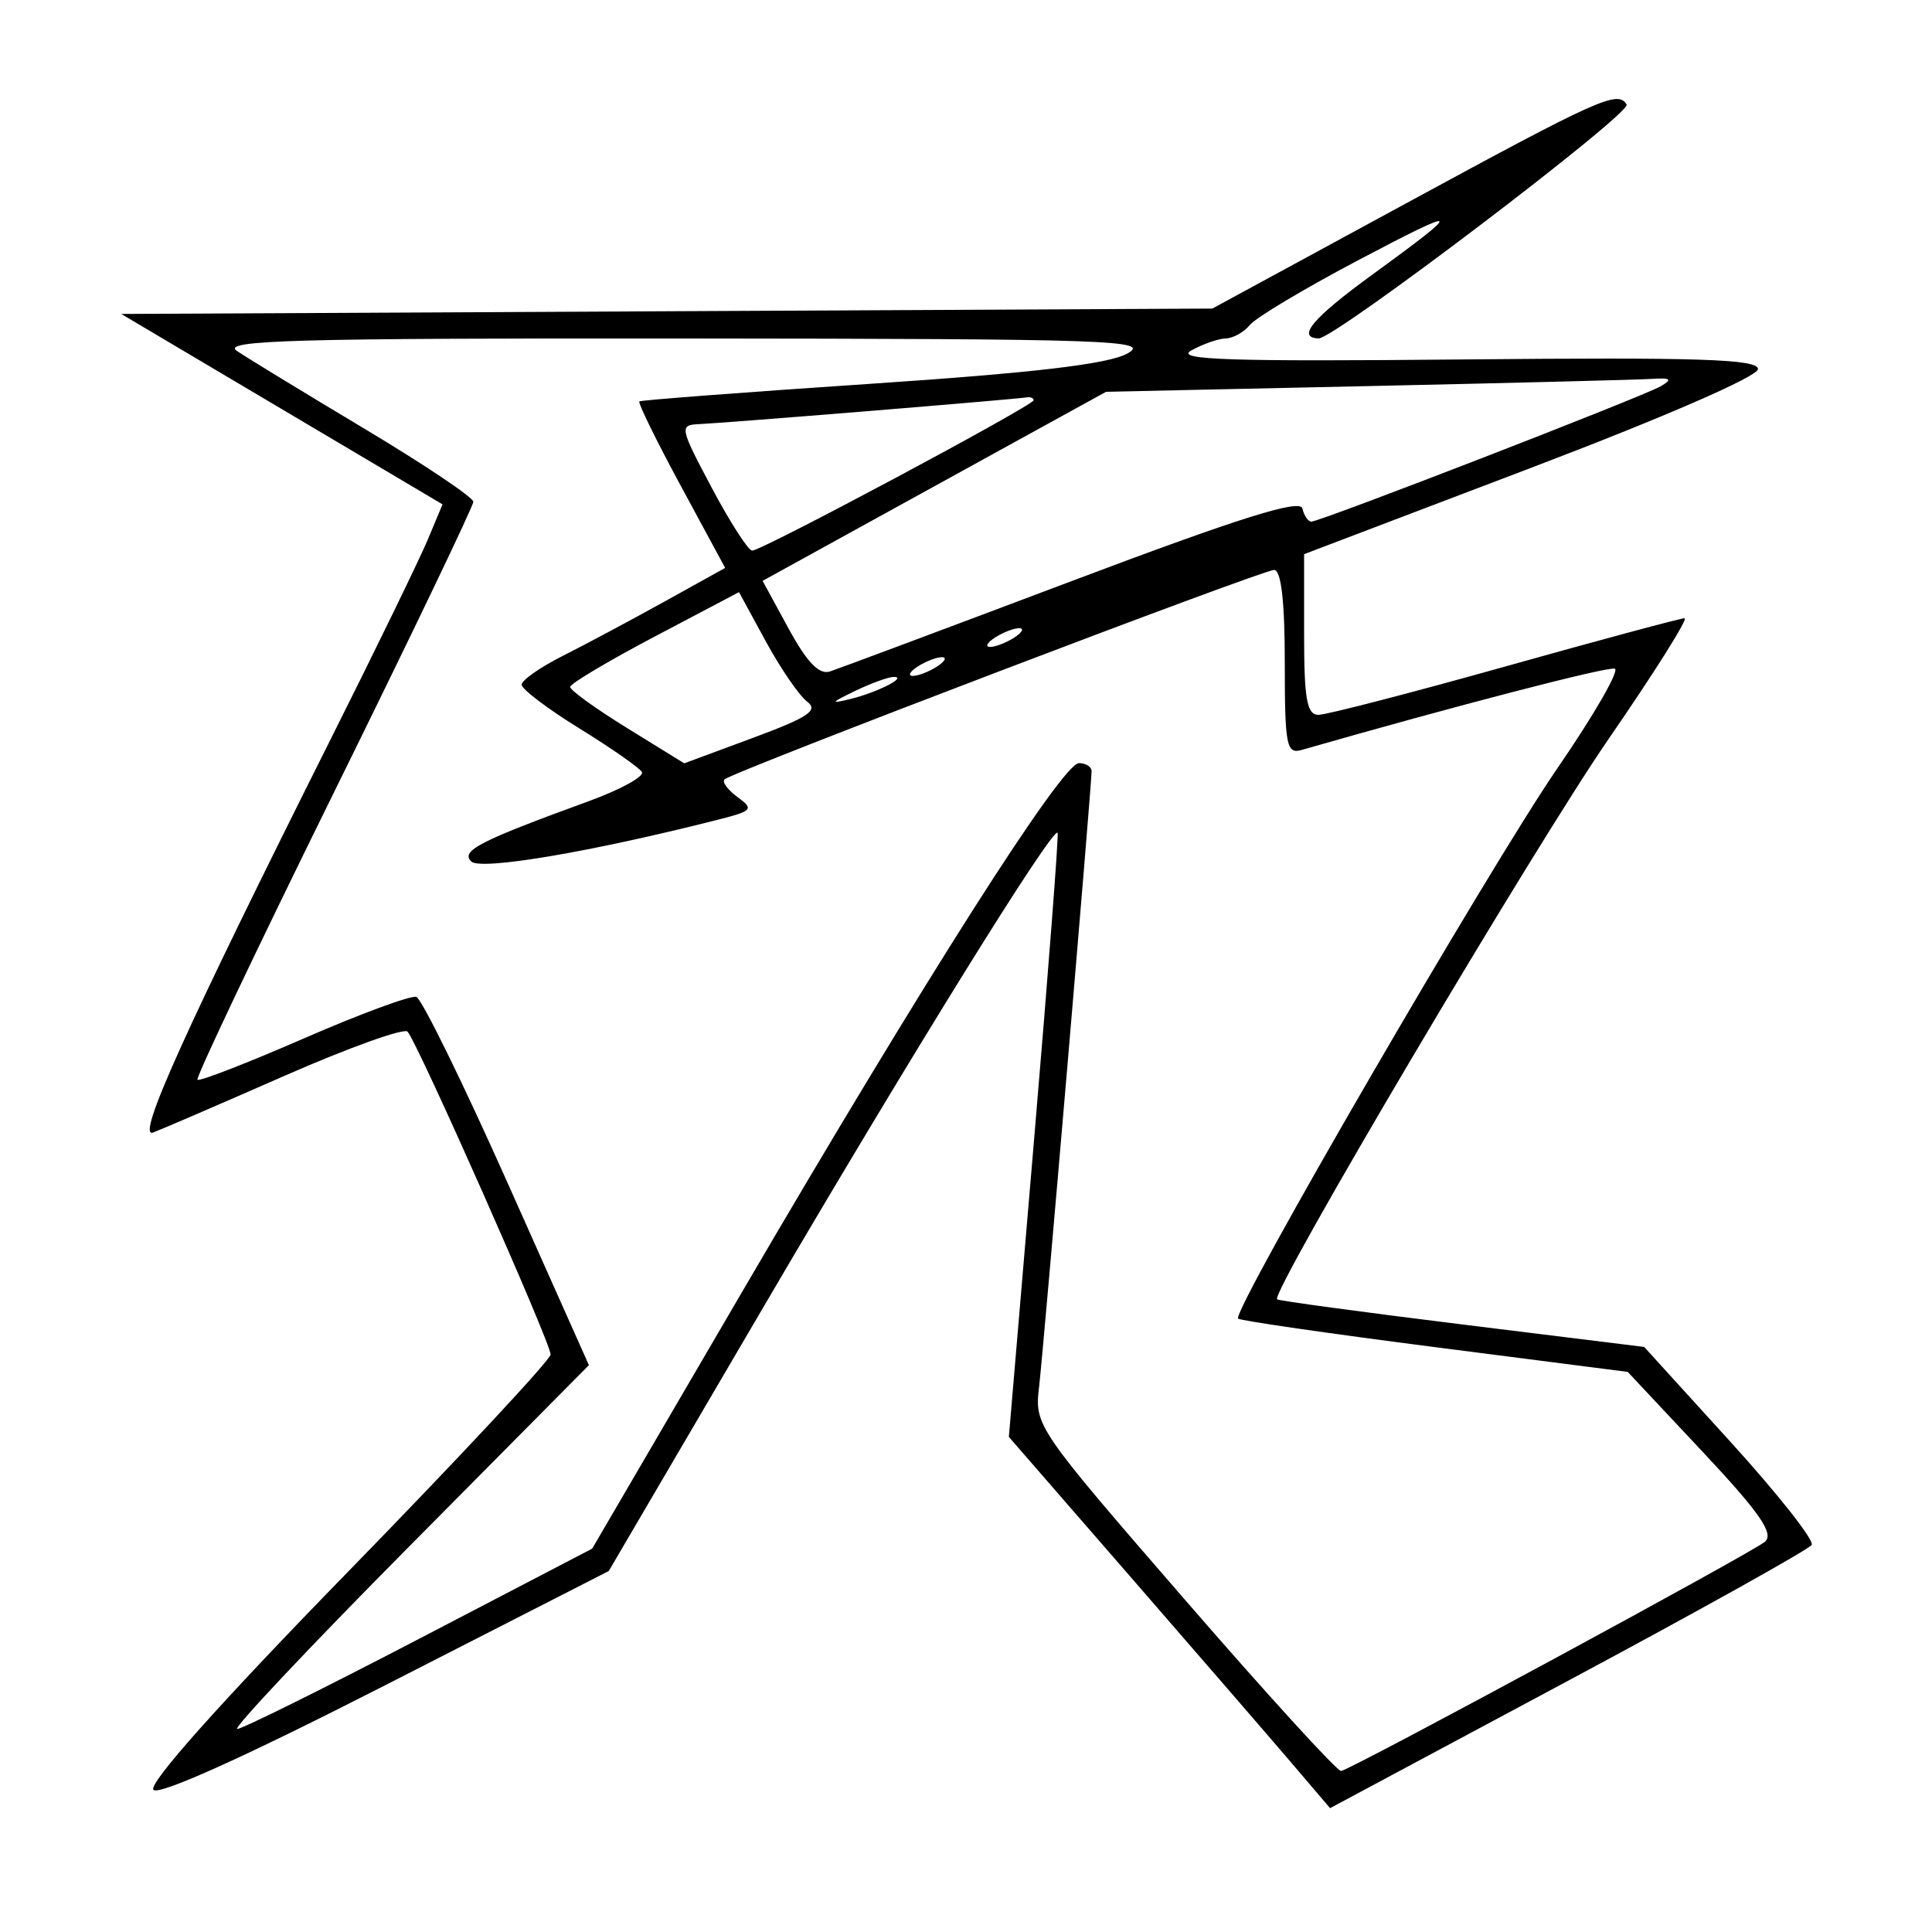<svg xmlns="http://www.w3.org/2000/svg" width="200" height="200" viewBox="0 0 200 200" version="1.1">
	<path d="M 145.500 21.082 L 125.500 31.943 69.025 32.221 L 12.549 32.500 29.180 42.355 L 45.810 52.211 44.296 55.835 C 43.463 57.828, 38.944 67.118, 34.253 76.479 C 19.131 106.659, 14.047 117.918, 15.848 117.239 C 16.757 116.897, 22.897 114.247, 29.493 111.351 C 36.090 108.456, 41.802 106.405, 42.187 106.793 C 43.158 107.772, 57 139.003, 57 140.215 C 57 140.754, 47.536 150.903, 35.969 162.767 C 22.758 176.317, 15.290 184.690, 15.884 185.284 C 16.477 185.877, 25.416 181.842, 39.923 174.431 L 63.017 162.634 79.171 135.067 C 94.501 108.907, 108.977 85.575, 109.484 86.209 C 109.612 86.369, 108.529 100.506, 107.077 117.624 L 104.437 148.748 116.968 163.164 C 123.861 171.094, 131.343 179.741, 133.595 182.380 L 137.690 187.179 162.357 173.976 C 175.923 166.714, 187.258 160.392, 187.546 159.926 C 187.833 159.461, 184.049 154.660, 179.136 149.257 L 170.203 139.434 151.352 137.104 C 140.983 135.822, 132.367 134.654, 132.204 134.507 C 131.485 133.861, 158.766 87.750, 166.538 76.474 C 171.266 69.613, 174.798 64, 174.387 64 C 173.975 64, 165.614 66.250, 155.806 69 C 145.998 71.750, 137.304 74, 136.486 74 C 135.290 74, 135 72.375, 135 65.684 L 135 57.367 158.485 48.434 C 172.312 43.174, 181.976 38.969, 181.985 38.209 C 181.997 37.175, 175.924 36.975, 151.563 37.209 C 127.273 37.441, 121.567 37.255, 123.313 36.285 C 124.516 35.617, 126.125 35.055, 126.890 35.035 C 127.654 35.016, 128.779 34.386, 129.390 33.635 C 130 32.884, 135 29.894, 140.500 26.991 C 151.479 21.197, 151.705 21.420, 142 28.479 C 135.889 32.923, 134.185 34.955, 136.500 35.034 C 138.144 35.091, 168.937 11.707, 168.388 10.819 C 167.465 9.326, 165.649 10.140, 145.500 21.082 M 24.527 36.331 C 25.612 37.064, 31.563 40.692, 37.750 44.395 C 43.938 48.098, 49 51.495, 49 51.944 C 49 52.393, 42.494 65.958, 34.541 82.088 C 26.589 98.218, 20.244 111.578, 20.442 111.776 C 20.640 111.973, 25.592 110.049, 31.447 107.500 C 37.302 104.950, 42.546 103.015, 43.099 103.200 C 43.652 103.384, 47.898 112.037, 52.534 122.428 L 60.963 141.321 42.288 160.161 C 32.018 170.522, 24.039 178.993, 24.557 178.984 C 25.076 178.975, 33.555 174.771, 43.401 169.641 L 61.302 160.315 76.722 133.908 C 95.760 101.304, 109.965 79, 111.693 79 C 112.412 79, 113 79.375, 113 79.833 C 113 81.378, 108.047 139.460, 107.565 143.570 C 107.093 147.596, 107.254 147.832, 122.631 165.570 C 131.180 175.431, 138.472 183.425, 138.837 183.333 C 140.276 182.971, 181.577 160.626, 182.722 159.590 C 183.658 158.743, 182.135 156.555, 176.222 150.252 L 168.500 142.019 148.526 139.452 C 137.540 138.040, 128.379 136.712, 128.168 136.501 C 127.473 135.806, 154.220 89.707, 161.230 79.516 C 165.007 74.025, 167.677 69.392, 167.162 69.221 C 166.428 68.976, 150.675 73.065, 134.750 77.633 C 133.170 78.086, 133 77.204, 133 68.567 C 133 62.241, 132.625 59, 131.893 59 C 130.670 59, 75.798 79.912, 75.002 80.682 C 74.727 80.947, 75.335 81.772, 76.353 82.516 C 78.058 83.763, 77.901 83.945, 74.351 84.848 C 61.192 88.196, 49.734 90.134, 48.776 89.176 C 47.672 88.072, 49.650 87.058, 60.930 82.945 C 64.247 81.736, 66.730 80.371, 66.446 79.913 C 66.163 79.455, 63.247 77.423, 59.966 75.398 C 56.685 73.373, 54 71.339, 54 70.878 C 54 70.418, 55.913 69.078, 58.250 67.900 C 60.588 66.723, 65.328 64.192, 68.784 62.275 L 75.068 58.790 70.472 50.290 C 67.944 45.615, 66.017 41.683, 66.188 41.552 C 66.360 41.420, 77.155 40.599, 90.177 39.726 C 107.022 38.598, 114.669 37.698, 116.677 36.610 C 119.245 35.219, 115.113 35.076, 71.027 35.040 C 30.357 35.006, 22.872 35.214, 24.527 36.331 M 141.500 39.971 L 114.500 40.558 103 46.886 C 96.675 50.367, 88.675 54.770, 85.223 56.672 L 78.945 60.129 81.639 65.079 C 83.537 68.566, 84.802 69.876, 85.917 69.511 C 86.788 69.226, 98.075 65.005, 111 60.130 C 128.302 53.605, 134.585 51.628, 134.823 52.634 C 135.001 53.385, 135.417 54, 135.748 54 C 136.665 54, 170.126 41.035, 171.925 39.982 C 173.162 39.259, 172.963 39.096, 171 39.223 C 169.625 39.312, 156.350 39.649, 141.500 39.971 M 90 42.547 C 81.475 43.243, 73.539 43.855, 72.365 43.906 C 70.312 43.996, 70.362 44.248, 73.682 50.500 C 75.581 54.075, 77.463 57, 77.866 57 C 78.874 57, 107 41.971, 107 41.433 C 107 41.195, 106.662 41.063, 106.250 41.141 C 105.838 41.218, 98.525 41.851, 90 42.547 M 67.770 65.899 C 62.968 68.430, 59.031 70.774, 59.020 71.108 C 59.009 71.442, 61.662 73.359, 64.917 75.368 L 70.833 79.019 77.938 76.386 C 83.692 74.253, 84.759 73.538, 83.550 72.626 C 82.729 72.007, 80.806 69.205, 79.278 66.399 L 76.500 61.298 67.770 65.899 M 103 66 C 102.175 66.533, 101.950 66.969, 102.500 66.969 C 103.050 66.969, 104.175 66.533, 105 66 C 105.825 65.467, 106.050 65.031, 105.500 65.031 C 104.950 65.031, 103.825 65.467, 103 66 M 95 69 C 94.175 69.533, 93.950 69.969, 94.500 69.969 C 95.050 69.969, 96.175 69.533, 97 69 C 97.825 68.467, 98.050 68.031, 97.500 68.031 C 96.950 68.031, 95.825 68.467, 95 69 M 88.500 71.535 C 85.999 72.740, 85.916 72.878, 88 72.369 C 90.834 71.677, 94.018 70.053, 92.500 70.076 C 91.950 70.084, 90.150 70.740, 88.500 71.535" stroke="none" fill="black" fill-rule="evenodd"/>
</svg>